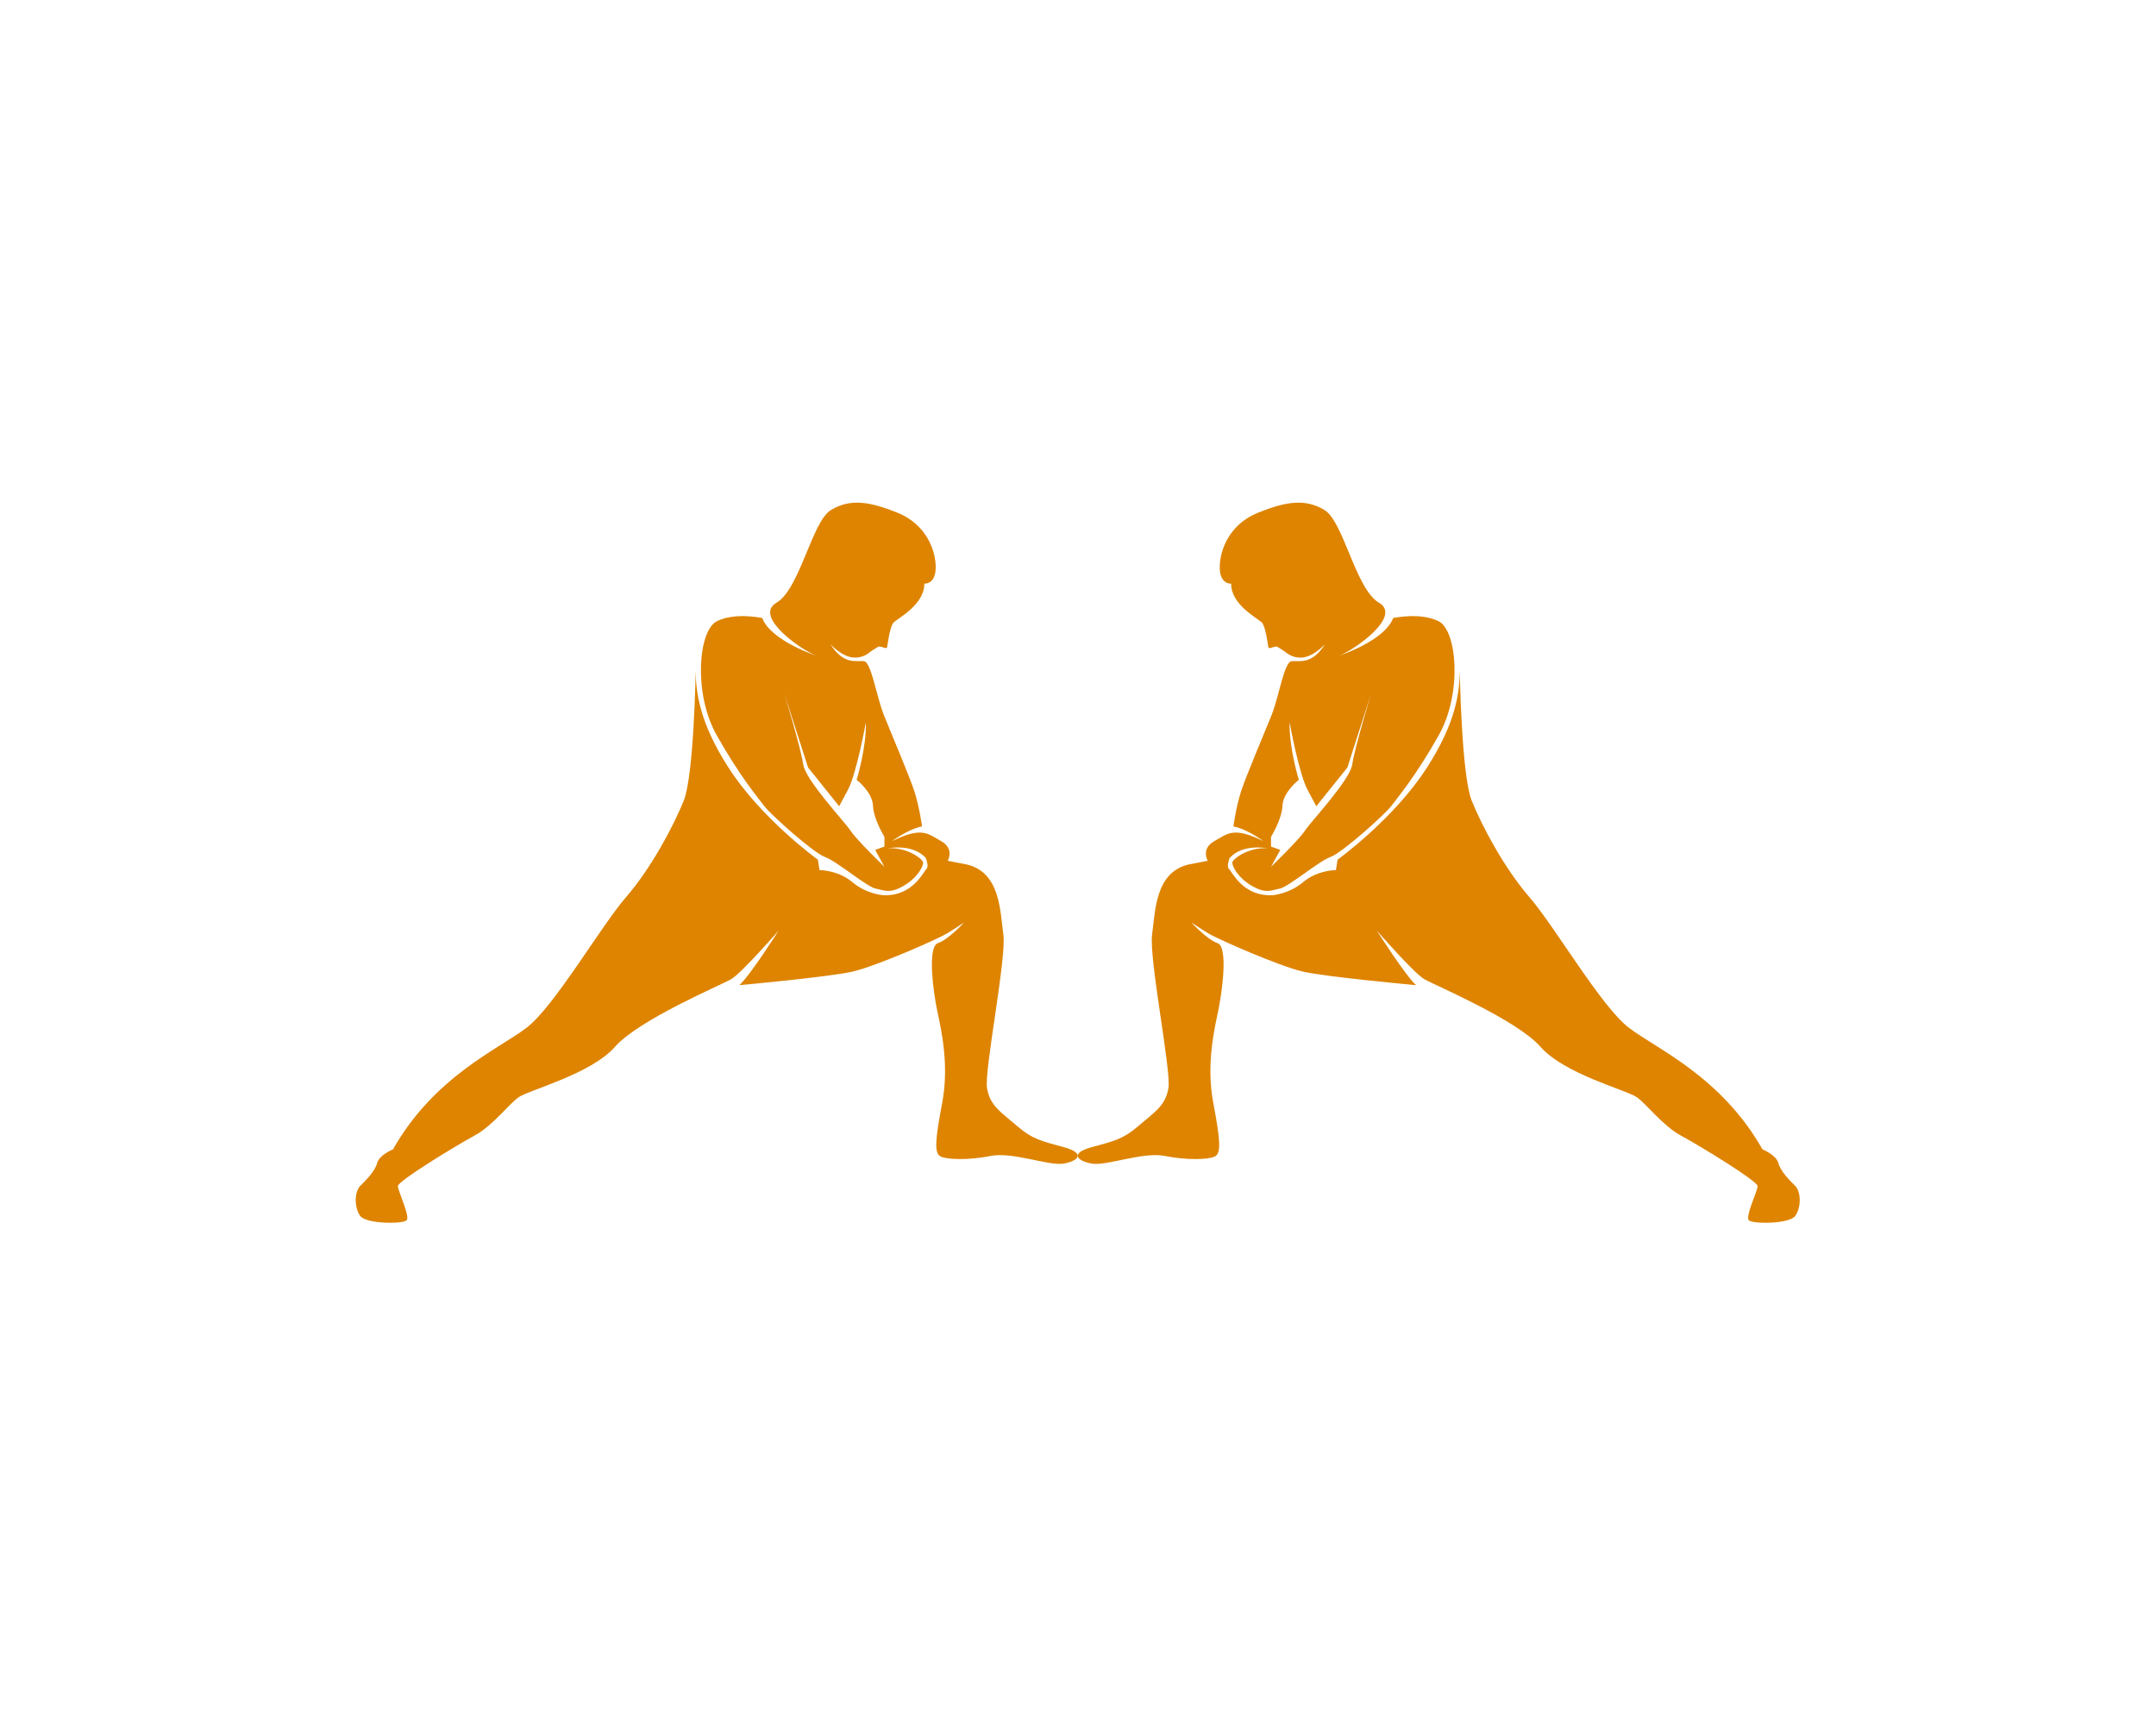<?xml version="1.0" encoding="UTF-8" standalone="no"?>
<svg
   xmlns:dc="http://purl.org/dc/elements/1.1/"
   xmlns:cc="http://creativecommons.org/ns#"
   xmlns:rdf="http://www.w3.org/1999/02/22-rdf-syntax-ns#"
   xmlns:svg="http://www.w3.org/2000/svg"
   xmlns="http://www.w3.org/2000/svg"
   viewBox="0 0 1333.333 1066.667"
   
   xml:space="preserve"
   id="svg2"
   version="1.1"><defs
     id="defs6" /><g
     transform="matrix(1.333,0,0,-1.333,0,1066.667)"
     id="g10"><g
       transform="scale(0.1)"
       id="g12"><path
         id="path14"
         style="fill:#DE8400;fill-opacity:1;fill-rule:nonzero;stroke:none"
         d="m 4103.25,4074.73 -43.03,-15.19 43.03,-78.45 c 0,0 -126.54,121.48 -156.9,167.03 -30.37,45.55 -210.05,235.35 -220.17,308.74 -10.13,73.39 -88.57,331.51 -88.57,331.51 L 3748.96,4441.67 3893.2,4262 c 0,0 0,0 40.49,75.92 40.49,75.92 83.51,313.8 83.51,313.8 2.54,-121.47 -43.02,-266.99 -43.02,-266.99 0,0 73.39,-56.94 75.92,-120.2 2.53,-63.27 53.15,-144.25 53.15,-144.25 z m 832.58,-1394.39 c -101.23,27.83 -144.24,35.42 -217.63,98.69 -73.39,63.27 -126.53,93.64 -139.19,177.15 -12.65,83.51 91.1,599.76 75.92,711.11 -15.18,111.35 -15.18,285.97 -167.02,323.93 l -91.11,17.71 c 0,0 32.9,55.68 -30.36,91.1 -63.27,35.43 -88.58,68.33 -227.76,0 0,0 73.39,55.68 139.18,68.33 0,0 -12.65,91.11 -35.43,161.96 -22.77,70.86 -106.28,265.72 -141.71,354.3 -35.43,88.57 -58.21,248 -93.64,250.53 -35.43,2.53 -93.63,-17.71 -154.37,78.45 0,0 52.88,-58.47 107.55,-62 0.46,-0.03 0.92,-0.06 1.37,-0.08 27.33,-1.65 53.78,8.2 74.78,25.76 9.63,8.06 23.71,15.32 36.47,23.67 12.71,8.31 40.49,-15.19 43.02,0 2.53,15.18 12.65,96.16 30.37,113.88 17.71,17.71 144.25,83.51 141.71,179.67 0,0 53.15,-5.06 53.15,75.92 0,80.99 -45.55,199.93 -177.15,253.07 -131.59,53.14 -220.17,65.8 -308.74,12.65 C 3766.67,5583 3711,5269.2 3602.18,5205.93 c -108.82,-63.26 116.41,-220.17 184.73,-245.47 0,0 -210.04,68.33 -250.53,174.61 0,0 -126.26,27.84 -211.17,-15.18 -84.92,-43.02 -109.95,-334.05 0,-528.91 109.94,-194.86 191.51,-288.87 219.35,-326.83 27.84,-37.96 227.17,-217.26 282.85,-237.5 55.67,-20.25 194.86,-139.19 235.34,-146.78 40.5,-7.59 63.27,-25.31 129.07,12.65 65.8,37.96 91.1,90.96 91.1,107.48 0,16.52 -73.38,72.2 -161.96,67.14 0,0 113.88,22.77 174.62,-45.56 0,0 15.18,-40.49 2.53,-50.61 -12.66,-10.12 -63.27,-129.06 -202.46,-121.47 0,0 -75.91,5.06 -141.71,60.73 -65.8,55.68 -151.84,55.68 -151.84,55.68 l -7.59,48.08 c 0,0 -261.56,188.62 -415.03,427.68 -131.59,204.99 -151.84,344.17 -151.84,452.99 0,0 -7.59,-488.42 -55.68,-607.36 -48.08,-118.94 -151.83,-313.8 -268.24,-447.92 -116.42,-134.13 -331.52,-506.14 -460.59,-604.83 -129.06,-98.7 -427.68,-225.23 -620,-564.34 0,0 -63.27,-25.3 -73.39,-63.26 -10.13,-37.96 -50.62,-78.45 -78.46,-106.29 -27.83,-27.84 -27.83,-101.23 0,-139.19 27.84,-37.96 197.4,-37.96 215.11,-20.24 17.72,17.71 -40.49,135.31 -40.49,158.76 0,23.44 265.72,185.41 354.29,233.49 88.57,48.08 159.43,146.78 207.52,179.68 48.08,32.89 334.04,106.28 445.39,232.82 111.35,126.53 490.95,285.96 539.03,313.8 48.08,27.84 220.17,225.23 220.17,225.23 0,0 -131.6,-207.52 -182.21,-253.07 0,0 417.56,37.96 526.38,63.27 108.82,25.3 392.25,149.31 437.8,177.14 45.55,27.84 78.45,50.62 78.45,50.62 0,0 -70.85,-78.45 -121.47,-96.17 -50.61,-17.71 -20.24,-232.82 -2.53,-316.33 17.72,-83.51 55.67,-248.01 22.77,-422.62 -32.89,-174.62 -37.95,-235.35 -7.58,-250.54 30.36,-15.18 131.59,-17.71 232.81,2.53 101.23,20.25 270.78,-48.08 339.11,-35.42 68.33,12.65 101.23,48.08 0,75.92" /><path
         id="path16"
         style="fill:#DE8400;fill-opacity:1;fill-rule:nonzero;stroke:none"
         d="m 5896.76,4120.28 c 0,0 50.61,80.98 53.14,144.25 2.54,63.26 75.93,120.2 75.93,120.2 0,0 -45.56,145.52 -43.03,266.99 0,0 43.03,-237.88 83.51,-313.8 40.5,-75.92 40.5,-75.92 40.5,-75.92 l 144.24,179.67 111.35,346.7 c 0,0 -78.45,-258.12 -88.57,-331.51 -10.12,-73.39 -189.8,-263.19 -220.17,-308.74 -30.37,-45.55 -156.9,-167.03 -156.9,-167.03 l 43.02,78.45 -43.02,15.19 z M 5064.17,2604.42 c 68.33,-12.66 237.89,55.67 339.11,35.42 101.23,-20.24 202.45,-17.71 232.82,-2.53 30.37,15.19 25.31,75.92 -7.59,250.54 -32.9,174.61 5.06,339.11 22.77,422.62 17.72,83.51 48.09,298.62 -2.53,316.33 -50.61,17.72 -121.46,96.17 -121.46,96.17 0,0 32.89,-22.78 78.44,-50.62 45.55,-27.83 328.99,-151.84 437.81,-177.14 108.82,-25.31 526.38,-63.27 526.38,-63.27 -50.62,45.55 -182.21,253.07 -182.21,253.07 0,0 172.08,-197.39 220.17,-225.23 48.08,-27.84 427.68,-187.27 539.02,-313.8 111.35,-126.54 397.32,-199.93 445.4,-232.82 48.09,-32.9 118.94,-131.6 207.51,-179.68 88.58,-48.08 354.3,-210.05 354.3,-233.49 0,-23.45 -58.21,-141.05 -40.49,-158.76 17.71,-17.72 187.26,-17.72 215.1,20.24 27.84,37.96 27.84,111.35 0,139.19 -27.84,27.84 -68.32,68.33 -78.45,106.29 -10.12,37.96 -73.39,63.26 -73.39,63.26 -192.33,339.11 -490.94,465.64 -620.01,564.34 -129.06,98.69 -344.17,470.7 -460.58,604.83 -116.41,134.12 -220.17,328.98 -268.25,447.92 -48.08,118.94 -55.67,607.36 -55.67,607.36 0,-108.82 -20.25,-248 -151.84,-452.99 -153.47,-239.06 -415.03,-427.68 -415.03,-427.68 l -7.59,-48.08 c 0,0 -86.04,0 -151.84,-55.68 -65.8,-55.67 -141.72,-60.73 -141.72,-60.73 -139.18,-7.59 -189.8,111.35 -202.45,121.47 -12.65,10.12 2.53,50.61 2.53,50.61 60.74,68.33 174.62,45.56 174.62,45.56 -88.58,5.06 -161.97,-50.62 -161.97,-67.14 0,-16.52 25.31,-69.52 91.11,-107.48 65.79,-37.96 88.57,-20.24 129.06,-12.65 40.49,7.59 179.68,126.53 235.35,146.78 55.68,20.24 255.01,199.54 282.85,237.5 27.84,37.96 109.4,131.97 219.35,326.83 109.95,194.86 84.92,485.89 0,528.91 -84.91,43.02 -211.17,15.18 -211.17,15.18 -40.5,-106.28 -250.54,-174.61 -250.54,-174.61 68.33,25.3 293.56,182.21 184.74,245.47 -108.82,63.27 -164.49,377.07 -253.06,430.21 -88.58,53.15 -177.15,40.49 -308.74,-12.65 -131.6,-53.14 -177.15,-172.08 -177.15,-253.07 0,-80.98 53.14,-75.92 53.14,-75.92 -2.53,-96.16 124.01,-161.96 141.72,-179.67 17.72,-17.72 27.84,-98.7 30.37,-113.88 2.53,-15.19 30.31,8.31 43.02,0 12.75,-8.35 26.84,-15.61 36.47,-23.67 20.99,-17.56 47.45,-27.41 74.77,-25.76 0.46,0.02 0.91,0.05 1.37,0.08 54.68,3.53 107.55,62 107.55,62 -60.73,-96.16 -118.94,-75.92 -154.37,-78.45 -35.42,-2.53 -58.2,-161.96 -93.63,-250.53 -35.43,-88.58 -118.94,-283.44 -141.72,-354.3 -22.77,-70.85 -35.43,-161.96 -35.43,-161.96 65.8,-12.65 139.19,-68.33 139.19,-68.33 -139.19,68.33 -164.49,35.43 -227.76,0 -63.26,-35.42 -30.37,-91.1 -30.37,-91.1 l -91.1,-17.71 c -151.84,-37.96 -151.84,-212.58 -167.02,-323.93 -15.19,-111.35 88.57,-627.6 75.92,-711.11 -12.66,-83.51 -65.8,-113.88 -139.19,-177.15 -73.39,-63.27 -116.41,-70.86 -217.64,-98.69 -101.22,-27.84 -68.33,-63.27 0,-75.92" /></g></g></svg>
        
